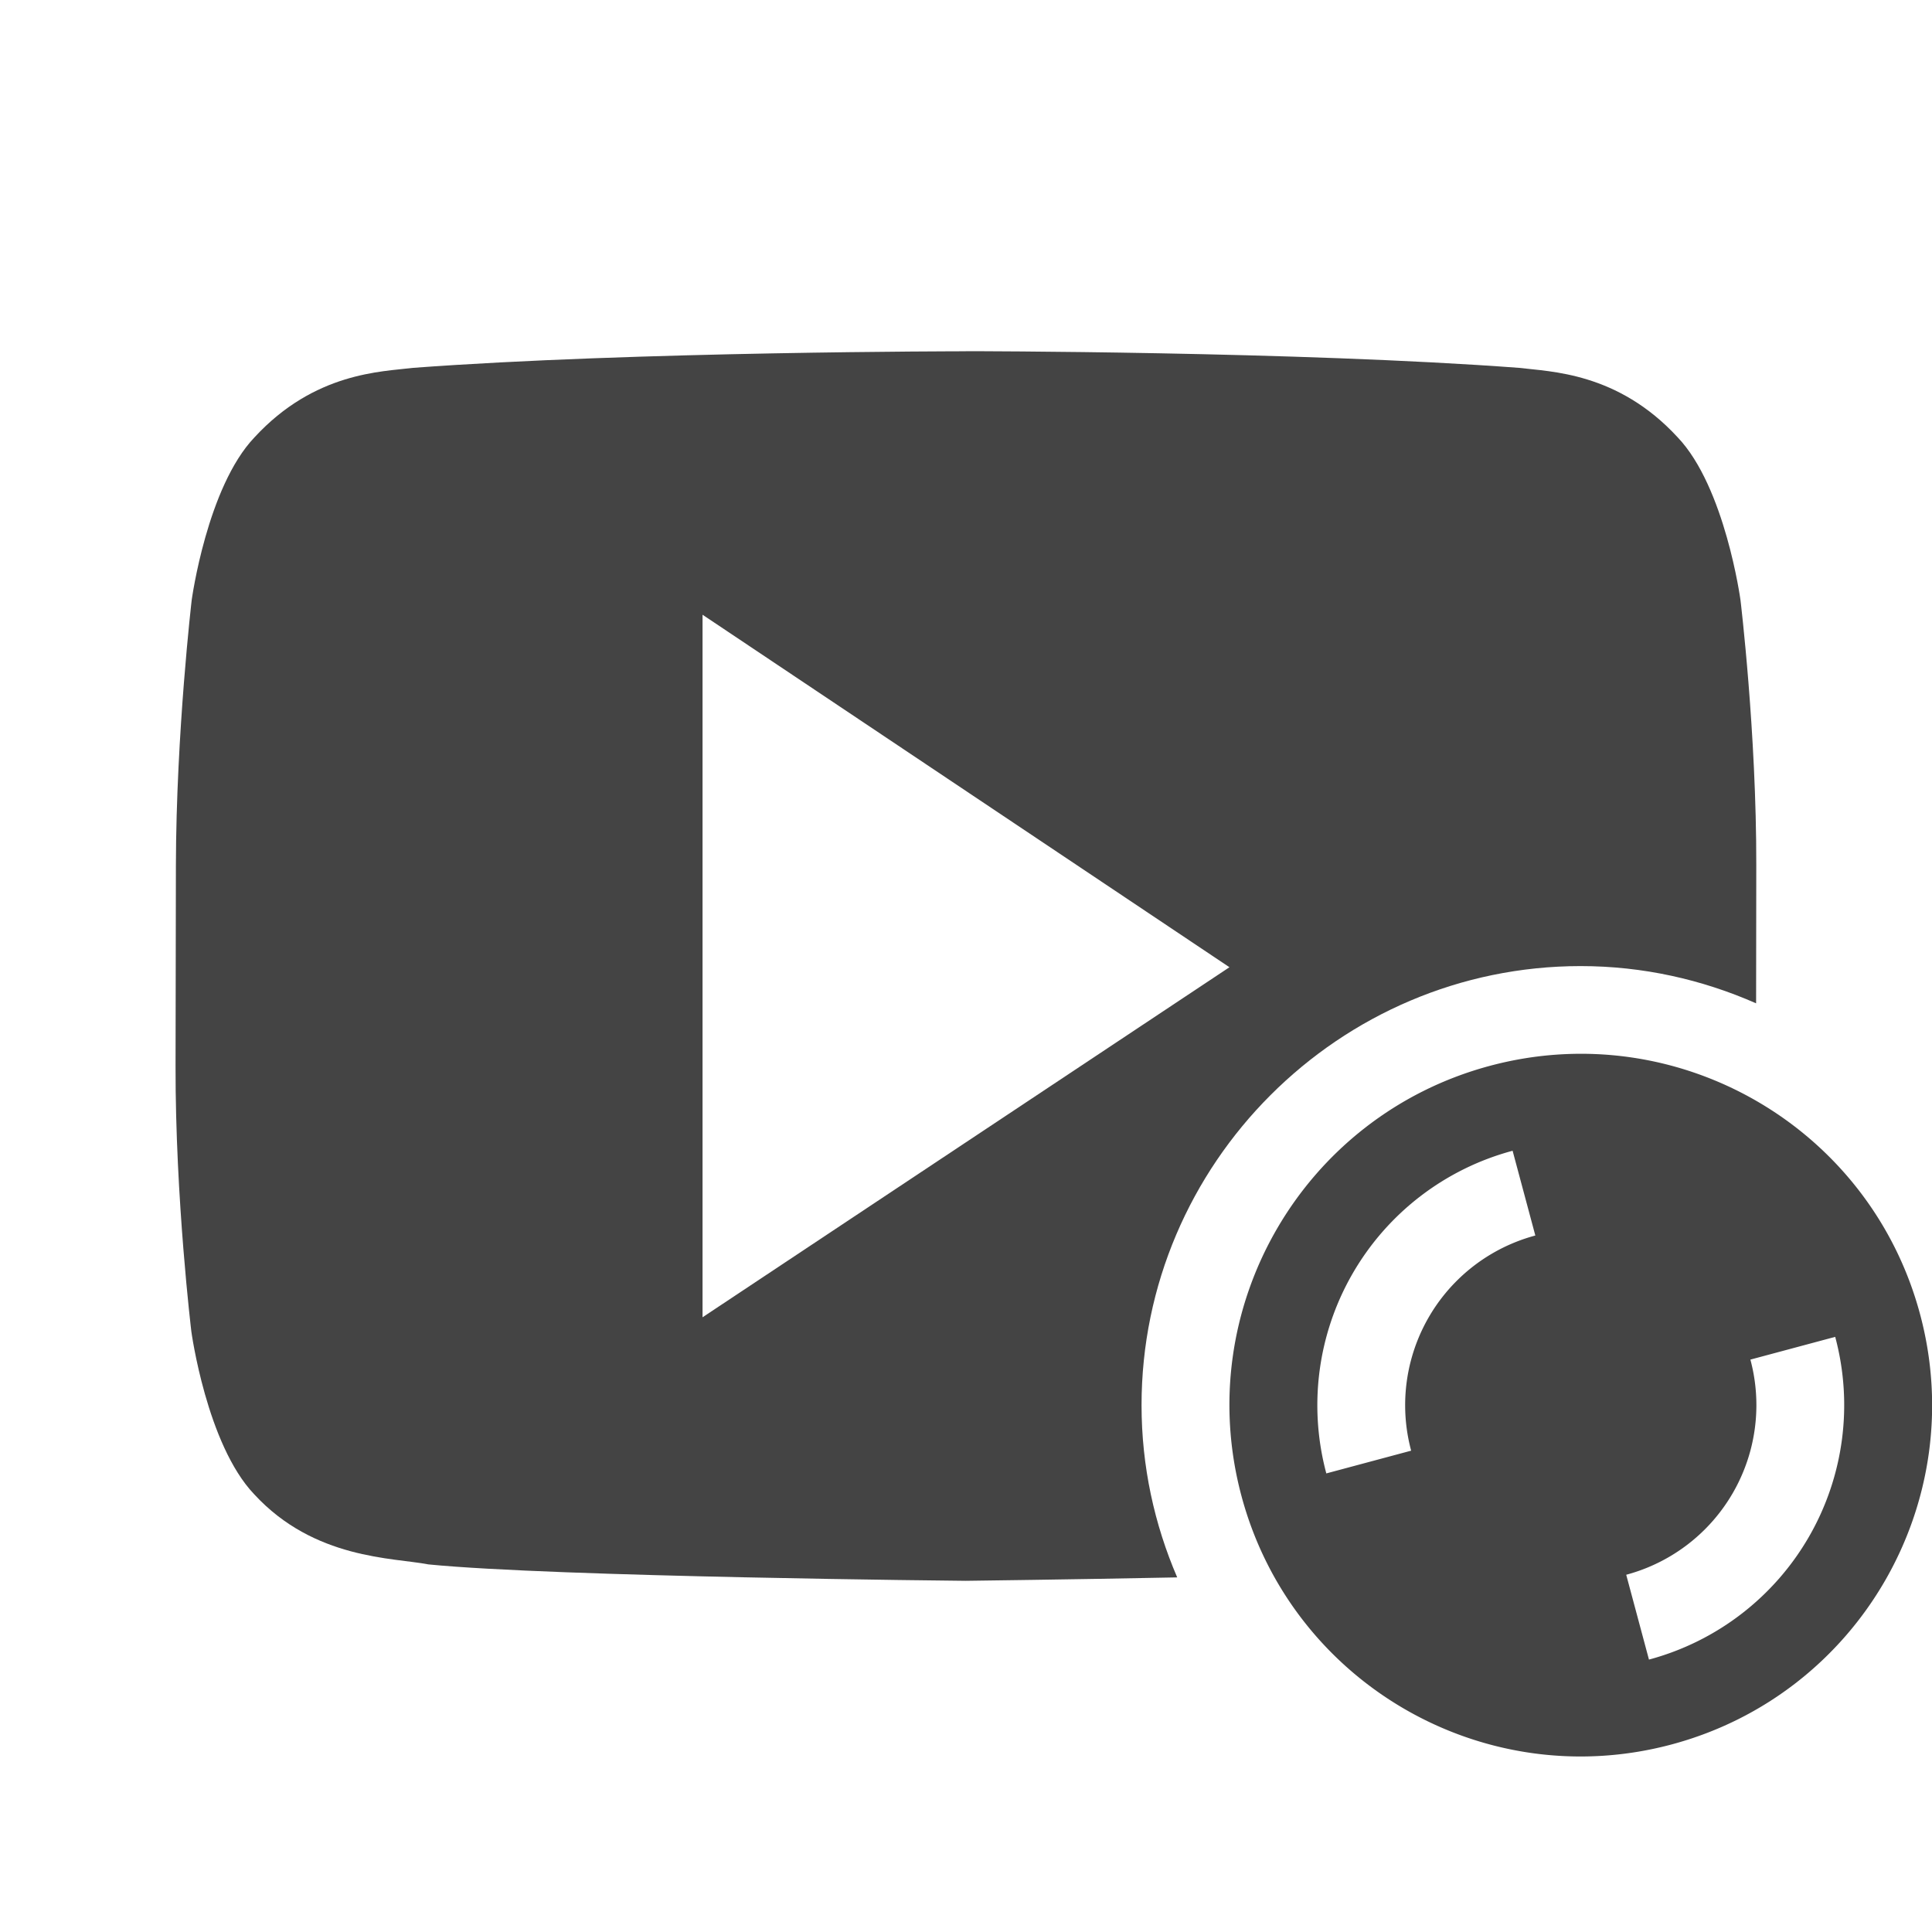 <svg height="22" width="22" xmlns="http://www.w3.org/2000/svg">
  <g fill="#444">
    <path d="m10.998 4s-3.779.001-6.297.189c-.352.044-1.118.048-1.803.791-.54.566-.715 1.852-.715 1.852s-.177 1.511-.18 3.022l-.004 2.287c-.003 1.511.18 3.022.18 3.022s.175 1.285.715 1.852c.685.744 1.584.721 1.984.799 1.44.143 6.119.187 6.119.187s1.211-.015 2.408-.039c-.26-.604-.406-1.265-.406-1.961 0-2.749 2.25-5 5-5 .71 0 1.385.154 1.998.424l.002-1.571c.003-1.51-.18-3.022-.18-3.022s-.175-1.285-.715-1.852c-.684-.743-1.452-.747-1.804-.791-2.518-.189-6.295-.19-6.295-.19h-.008zm-2.998 3 6 4.014-6 3.986z"/>
    <path d="m21.864 14.965c-.572-2.134-2.765-3.4-4.899-2.828s-3.4 2.765-2.828 4.899c.572 2.134 2.765 3.4 4.899 2.828s3.4-2.765 2.828-4.899zm-.966.259a3 3 0 0 1 -2.121 3.674l-.259-.966a2 2 0 0 0 1.414-2.45l.966-.259zm-3.674-2.121.259.966a2 2 0 0 0 -1.414 2.45l-.966.259a3 3 0 0 1 2.121-3.674z"/>
  </g>
</svg>
